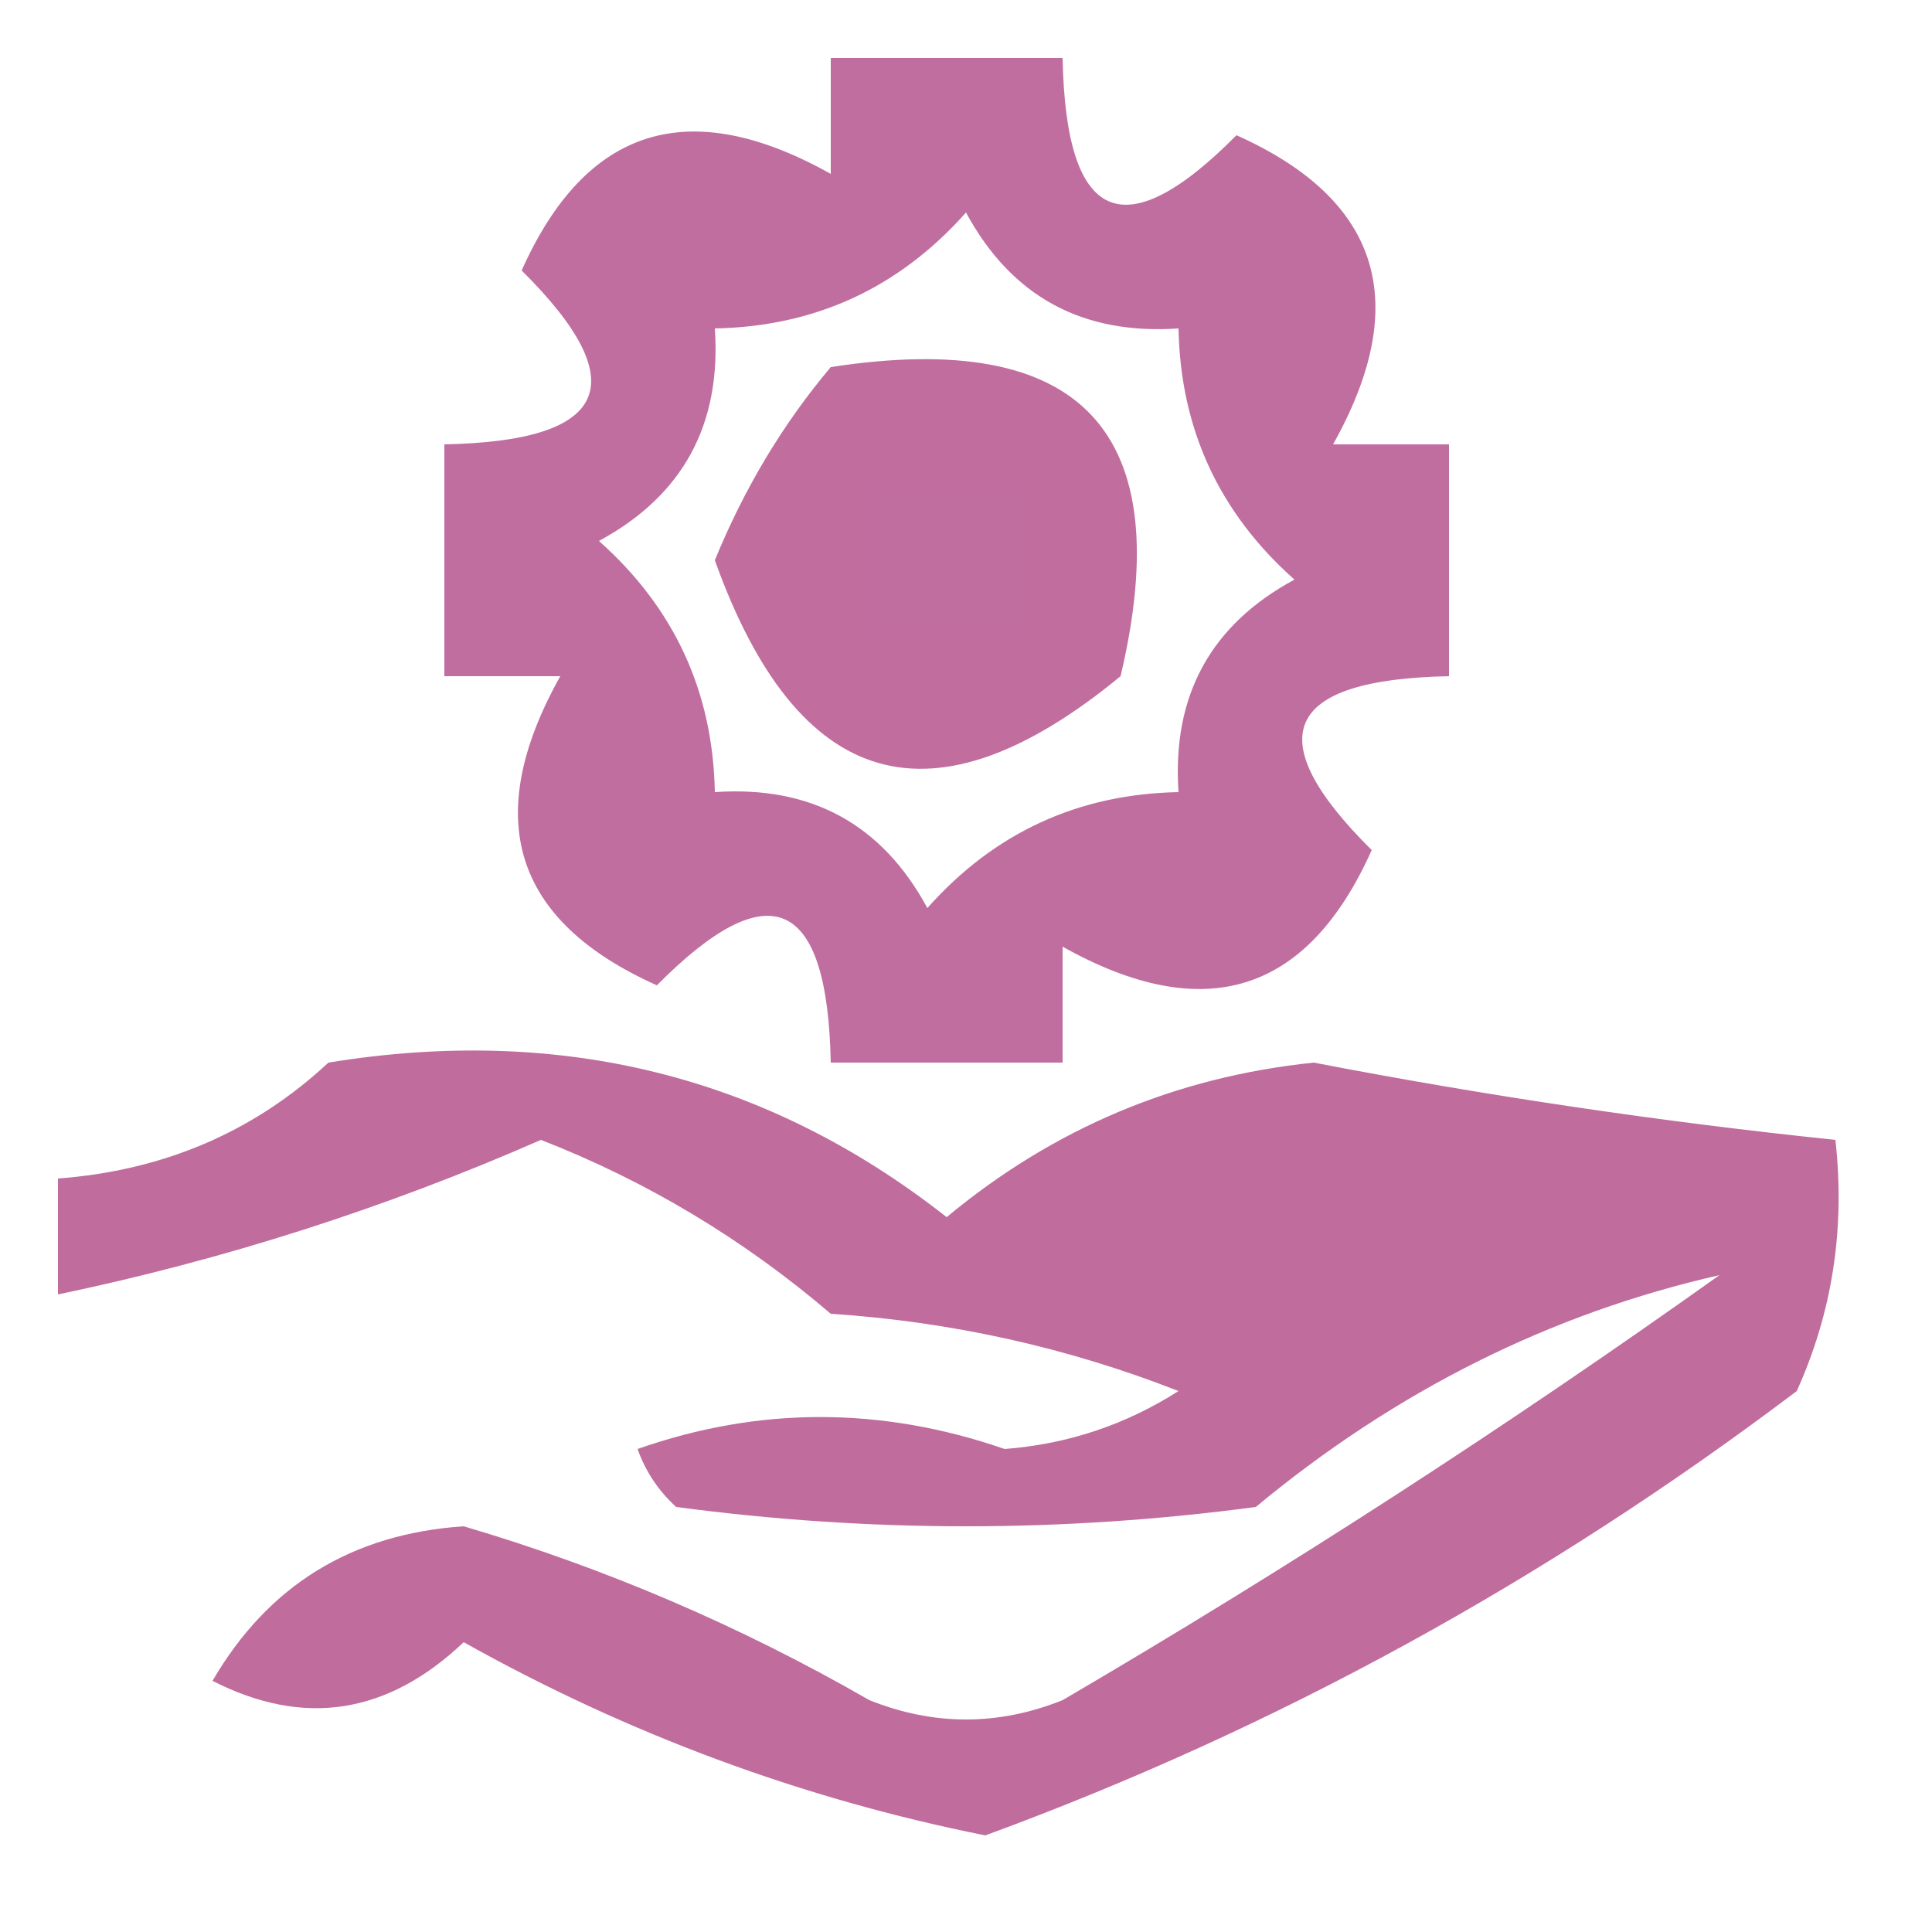 <?xml version="1.0" encoding="utf-8"?>
<!DOCTYPE svg PUBLIC "-//W3C//DTD SVG 1.1//EN" "http://www.w3.org/Graphics/SVG/1.1/DTD/svg11.dtd">
<svg height="50px" style="shape-rendering:geometricPrecision; text-rendering:geometricPrecision; image-rendering:optimizeQuality; fill-rule:evenodd; clip-rule:evenodd" version="1.1" width="50px" xmlns="http://www.w3.org/2000/svg" xmlns:xlink="http://www.w3.org/1999/xlink">
<g><path d="M 21.5,1.5 C 23.5,1.5 25.5,1.5 27.5,1.5C 27.584,5.775 29.084,6.442 32,3.5C 35.721,5.164 36.554,7.831 34.5,11.5C 35.5,11.5 36.5,11.5 37.5,11.5C 37.5,13.5 37.5,15.5 37.5,17.5C 33.225,17.584 32.558,19.084 35.5,22C 33.836,25.721 31.169,26.554 27.5,24.5C 27.5,25.5 27.5,26.5 27.5,27.5C 25.5,27.5 23.5,27.5 21.5,27.5C 21.416,23.225 19.916,22.558 17,25.5C 13.28,23.836 12.446,21.169 14.5,17.5C 13.5,17.5 12.5,17.5 11.5,17.5C 11.5,15.5 11.5,13.5 11.5,11.5C 15.775,11.416 16.442,9.916 13.5,7C 15.164,3.279 17.831,2.446 21.5,4.5C 21.5,3.5 21.5,2.5 21.5,1.5 Z M 30.5,8.5 C 30.549,11.099 31.549,13.266 33.5,15C 31.329,16.174 30.329,18.007 30.5,20.5C 27.901,20.549 25.734,21.549 24,23.5C 22.826,21.329 20.993,20.329 18.5,20.5C 18.451,17.901 17.451,15.734 15.5,14C 17.671,12.826 18.671,10.993 18.5,8.5C 21.099,8.451 23.266,7.451 25,5.5C 26.174,7.671 28.007,8.671 30.5,8.5 Z M 22.5,12.5 C 23.833,12.5 25.167,12.5 26.5,12.5C 26.5,13.833 26.5,15.167 26.5,16.5C 25.167,16.5 23.833,16.5 22.5,16.5C 22.5,15.167 22.5,13.833 22.5,12.5 Z" fill="#9f206b" style="opacity:0.645"/></g>
<g><path d="M 21.5,9.5 C 28,8.499 30.5,11.165 29,17.5C 24.148,21.495 20.648,20.495 18.5,14.5C 19.26,12.64 20.26,10.973 21.5,9.5 Z M 22.5,12.5 C 22.5,13.833 22.5,15.167 22.5,16.5C 23.833,16.5 25.167,16.5 26.5,16.5C 26.5,15.167 26.5,13.833 26.5,12.5C 25.167,12.5 23.833,12.5 22.5,12.5 Z" fill="#9f206b" style="opacity:0.648"/></g>
<g><path d="M 8.5,27.5 C 14.524,26.517 19.857,27.85 24.5,31.5C 27.263,29.202 30.43,27.868 34,27.5C 38.48,28.363 42.98,29.03 47.5,29.5C 47.756,31.793 47.423,33.959 46.5,36C 40.005,40.911 33.005,44.745 25.5,47.5C 20.766,46.553 16.266,44.887 12,42.5C 10.026,44.372 7.859,44.705 5.5,43.5C 6.939,41.028 9.106,39.695 12,39.5C 15.662,40.58 19.162,42.08 22.5,44C 24.167,44.667 25.833,44.667 27.5,44C 33.337,40.583 39.004,36.916 44.5,33C 40.123,33.995 36.123,35.995 32.5,39C 27.5,39.667 22.5,39.667 17.5,39C 17.043,38.586 16.709,38.086 16.5,37.5C 19.639,36.397 22.806,36.397 26,37.5C 27.627,37.375 29.127,36.875 30.5,36C 27.623,34.873 24.623,34.206 21.5,34C 19.242,32.07 16.742,30.57 14,29.5C 9.965,31.269 5.798,32.602 1.5,33.5C 1.5,32.5 1.5,31.5 1.5,30.5C 4.241,30.293 6.574,29.293 8.5,27.5 Z" fill="#9f206b" style="opacity:0.658"/></g>
</svg>